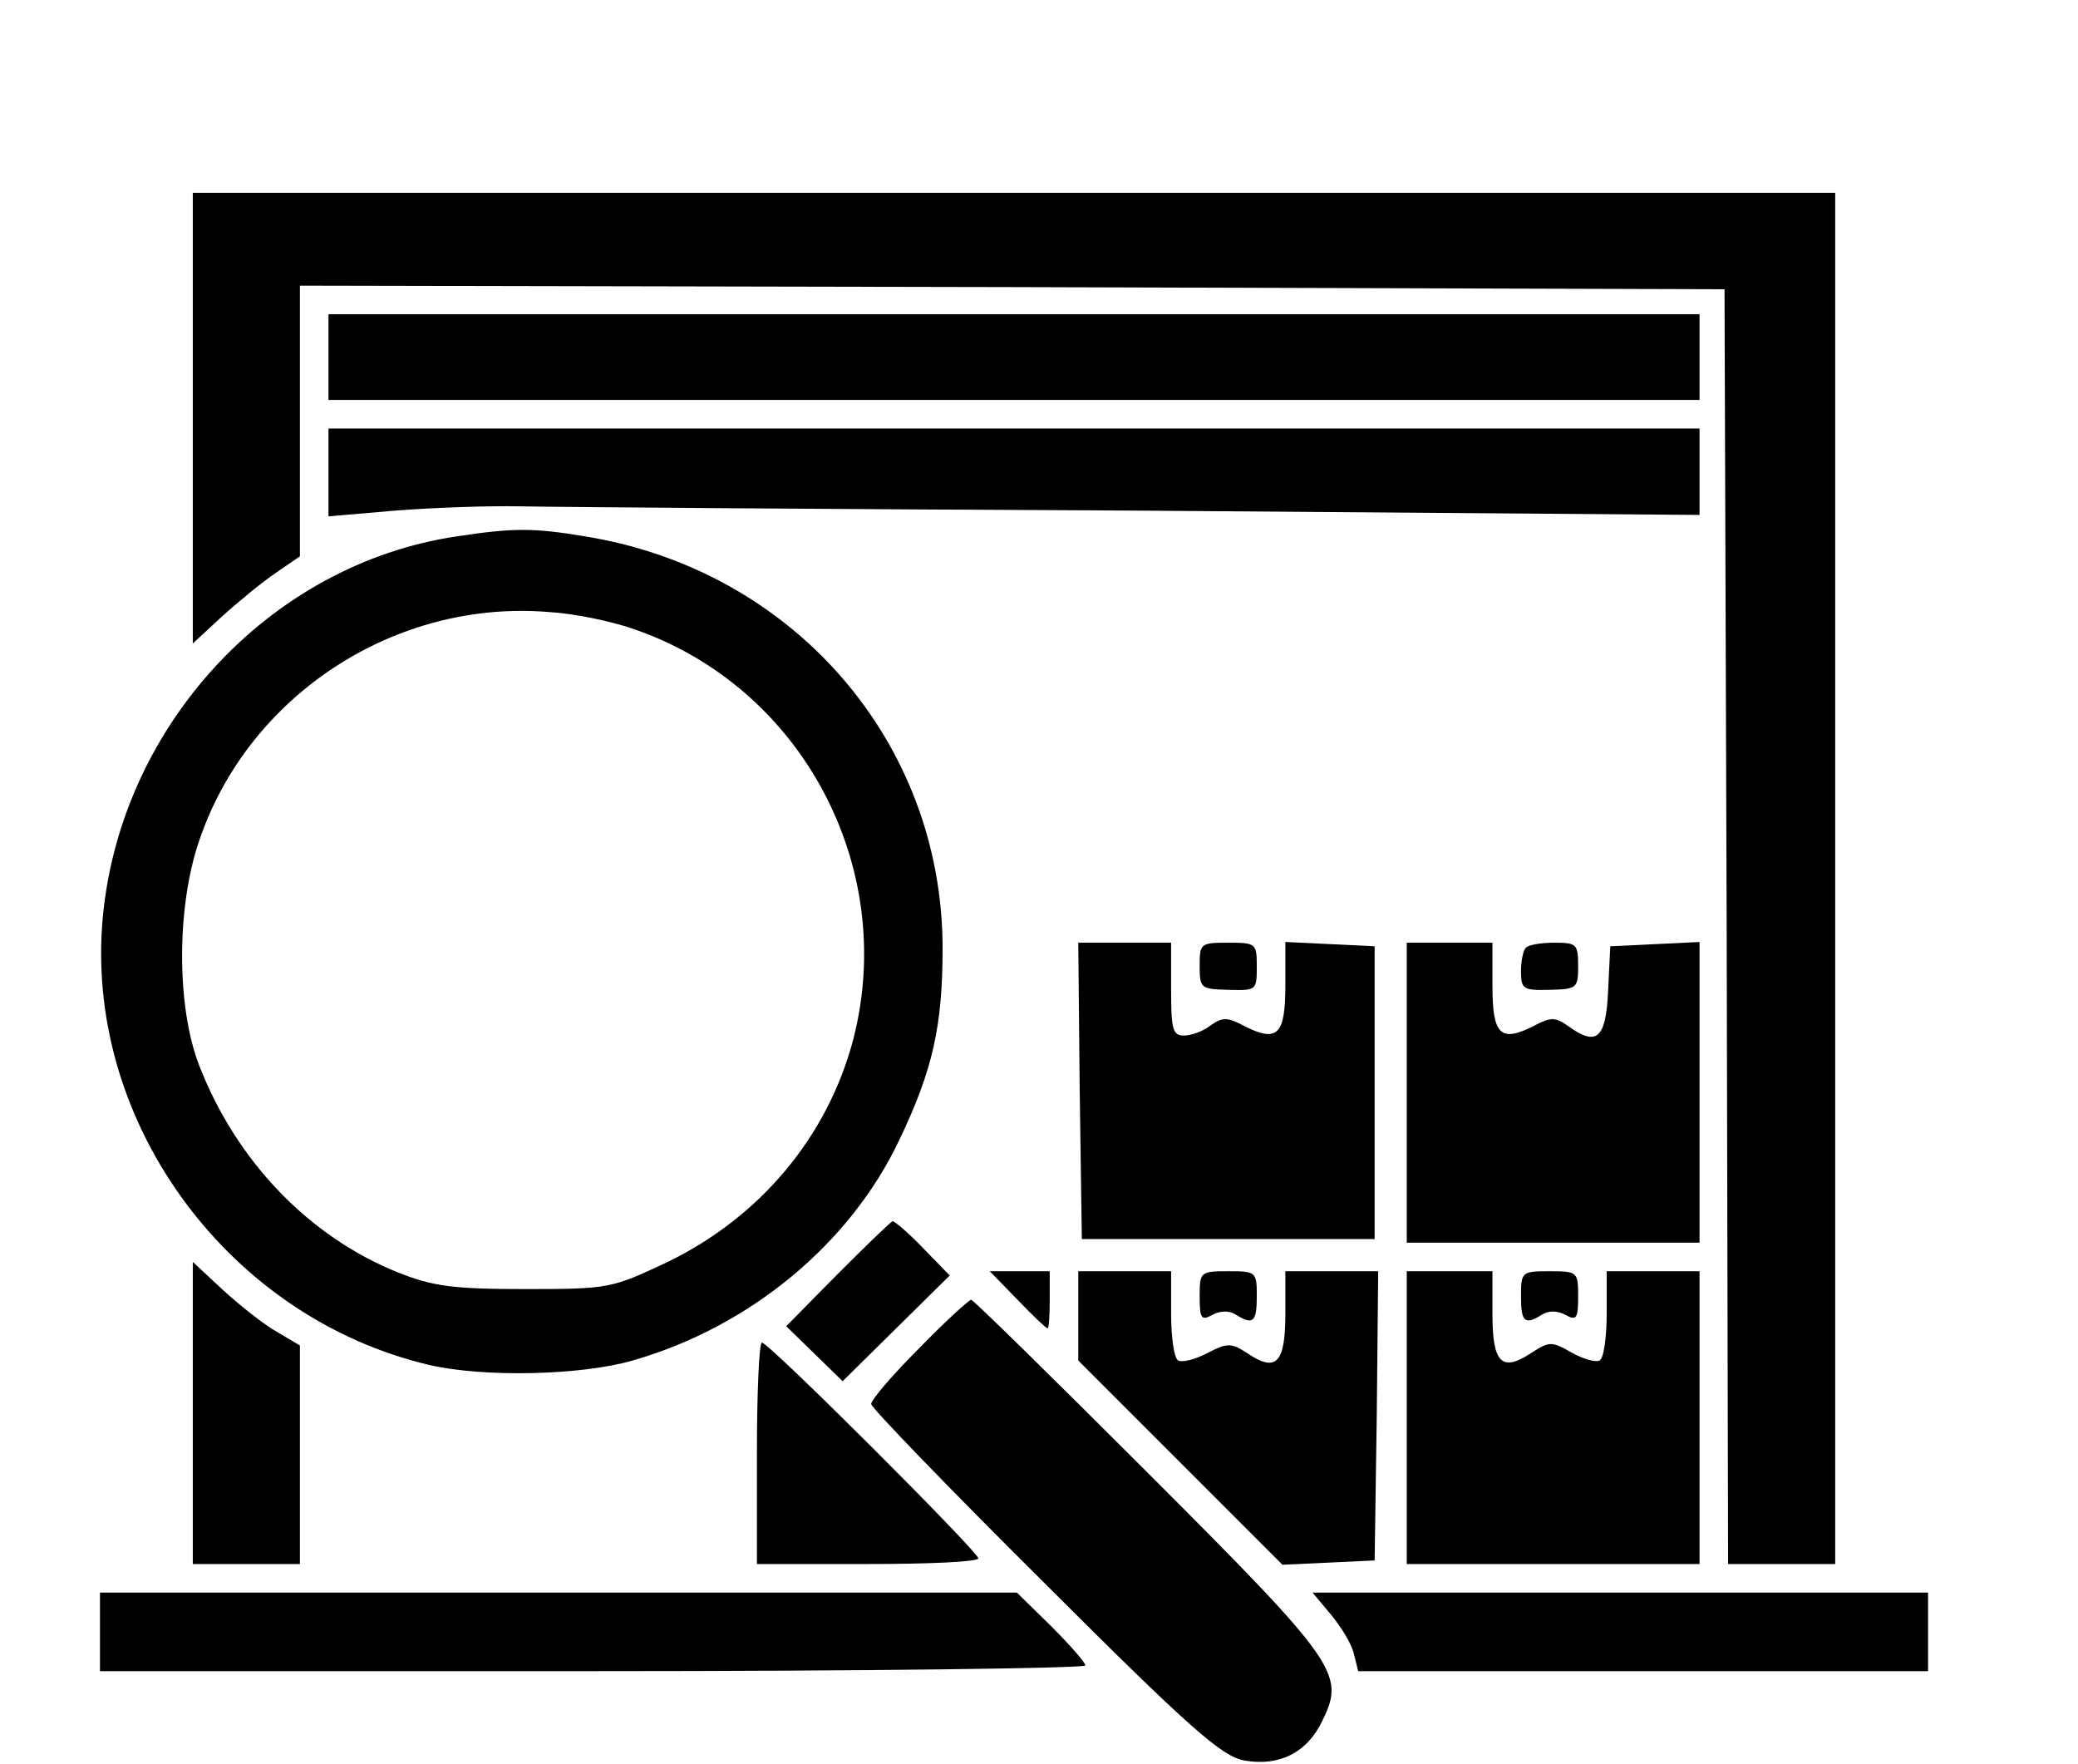 
<svg 
  version="1.0" 
  xmlns="http://www.w3.org/2000/svg"
  width="291pt" 
  height="247pt" 
  viewBox="0 0 291 247"
  preserveAspectRatio="xMidYMid meet">

  <g 
    transform="translate(0,247) scale(0.1,-0.1)"
    fill="#000000" 
    stroke="none">
      <path d="M270 1885 l0 -316 40 37 c22 20 56 48 75 61 l35 24 0 189 0 190 998
      -2 997 -3 3 -892 2 -893 75 0 75 0 0 960 0 960 -1150 0 -1150 0 0 -315z"/>
      <path d="M460 1970 l0 -60 960 0 960 0 0 60 0 60 -960 0 -960 0 0 -60z"/>
      <path d="M460 1809 l0 -62 93 8 c50 4 130 7 177 6 47 -1 437 -4 868 -6 l782
      -6 0 61 0 60 -960 0 -960 0 0 -61z"/>
      <path d="M640 1719 c-265 -39 -477 -271 -497 -545 -20 -281 179 -549 457 -615
      76 -18 214 -15 286 6 164 47 304 163 373 308 47 98 61 160 61 269 0 289 -209
      530 -501 577 -72 12 -100 12 -179 0z m248 -130 c235 -81 369 -333 307 -574
      -36 -137 -131 -250 -262 -313 -77 -36 -80 -37 -198 -37 -101 0 -129 4 -177 23
      -125 50 -227 156 -279 290 -32 82 -32 222 0 315 69 204 275 338 490 320 35 -2
      88 -13 119 -24z"/>
      <path d="M1512 943 l3 -208 205 0 205 0 0 205 0 205 -62 3 -63 3 0 -61 c0 -69
      -11 -80 -57 -57 -24 13 -31 13 -48 1 -10 -8 -27 -14 -37 -14 -16 0 -18 9 -18
      65 l0 65 -65 0 -65 0 2 -207z"/>
      <path d="M1680 1117 c0 -31 2 -32 40 -33 39 -1 40 -1 40 32 0 33 -1 34 -40 34
      -39 0 -40 -1 -40 -33z"/>
      <path d="M1970 940 l0 -210 205 0 205 0 0 210 0 211 -62 -3 -63 -3 -3 -62 c-3
      -68 -16 -79 -57 -49 -17 12 -24 12 -48 -1 -46 -23 -57 -12 -57 57 l0 60 -60 0
      -60 0 0 -210z"/>
      <path d="M2137 1143 c-4 -3 -7 -19 -7 -33 0 -25 3 -27 40 -26 38 1 40 2 40 33
      0 31 -2 33 -33 33 -19 0 -37 -3 -40 -7z"/>
      <path d="M1173 686 l-72 -73 39 -38 40 -39 75 74 75 74 -37 38 c-20 21 -40 38
      -43 38 -3 -1 -37 -34 -77 -74z"/>
      <path d="M270 491 l0 -211 75 0 75 0 0 153 0 153 -32 19 c-18 10 -52 37 -75
      58 l-43 40 0 -212z"/>
      <path d="M1425 650 c21 -22 40 -40 42 -40 2 0 3 18 3 40 l0 40 -42 0 -42 0 39
      -40z"/>
      <path d="M1510 627 l0 -62 143 -143 143 -143 65 3 64 3 3 203 2 202 -65 0 -65
      0 0 -60 c0 -69 -13 -82 -53 -55 -23 15 -28 15 -57 0 -17 -9 -35 -13 -40 -10
      -6 3 -10 33 -10 66 l0 59 -65 0 -65 0 0 -63z"/>
      <path d="M1680 655 c0 -31 2 -35 18 -26 11 6 24 6 33 0 24 -15 29 -10 29 26 0
      34 -1 35 -40 35 -39 0 -40 -1 -40 -35z"/>
      <path d="M1970 485 l0 -205 205 0 205 0 0 205 0 205 -65 0 -65 0 0 -59 c0 -33
      -4 -63 -10 -66 -5 -3 -23 2 -39 11 -28 16 -31 16 -56 0 -42 -28 -55 -15 -55
      54 l0 60 -60 0 -60 0 0 -205z"/>
      <path d="M2130 655 c0 -36 5 -41 29 -26 9 6 22 6 33 0 16 -9 18 -5 18 26 0 34
      -1 35 -40 35 -39 0 -40 -1 -40 -35z"/>
      <path d="M1287 582 c-37 -37 -67 -72 -67 -78 0 -5 109 -118 243 -251 204 -204
      248 -242 279 -248 49 -9 89 11 110 56 32 65 21 81 -244 346 -134 134 -245 243
      -248 243 -3 0 -36 -30 -73 -68z"/>
      <path d="M1060 435 l0 -155 155 0 c85 0 155 3 155 8 0 9 -293 302 -303 302 -4
      0 -7 -70 -7 -155z"/>
      <path d="M140 185 l0 -55 690 0 c380 0 690 4 690 8 0 4 -22 29 -48 55 l-48 47
      -642 0 -642 0 0 -55z"/>
      <path d="M1864 209 c14 -17 29 -41 32 -55 l6 -24 399 0 399 0 0 55 0 55 -431
      0 -431 0 26 -31z"/>
  </g>
</svg>
